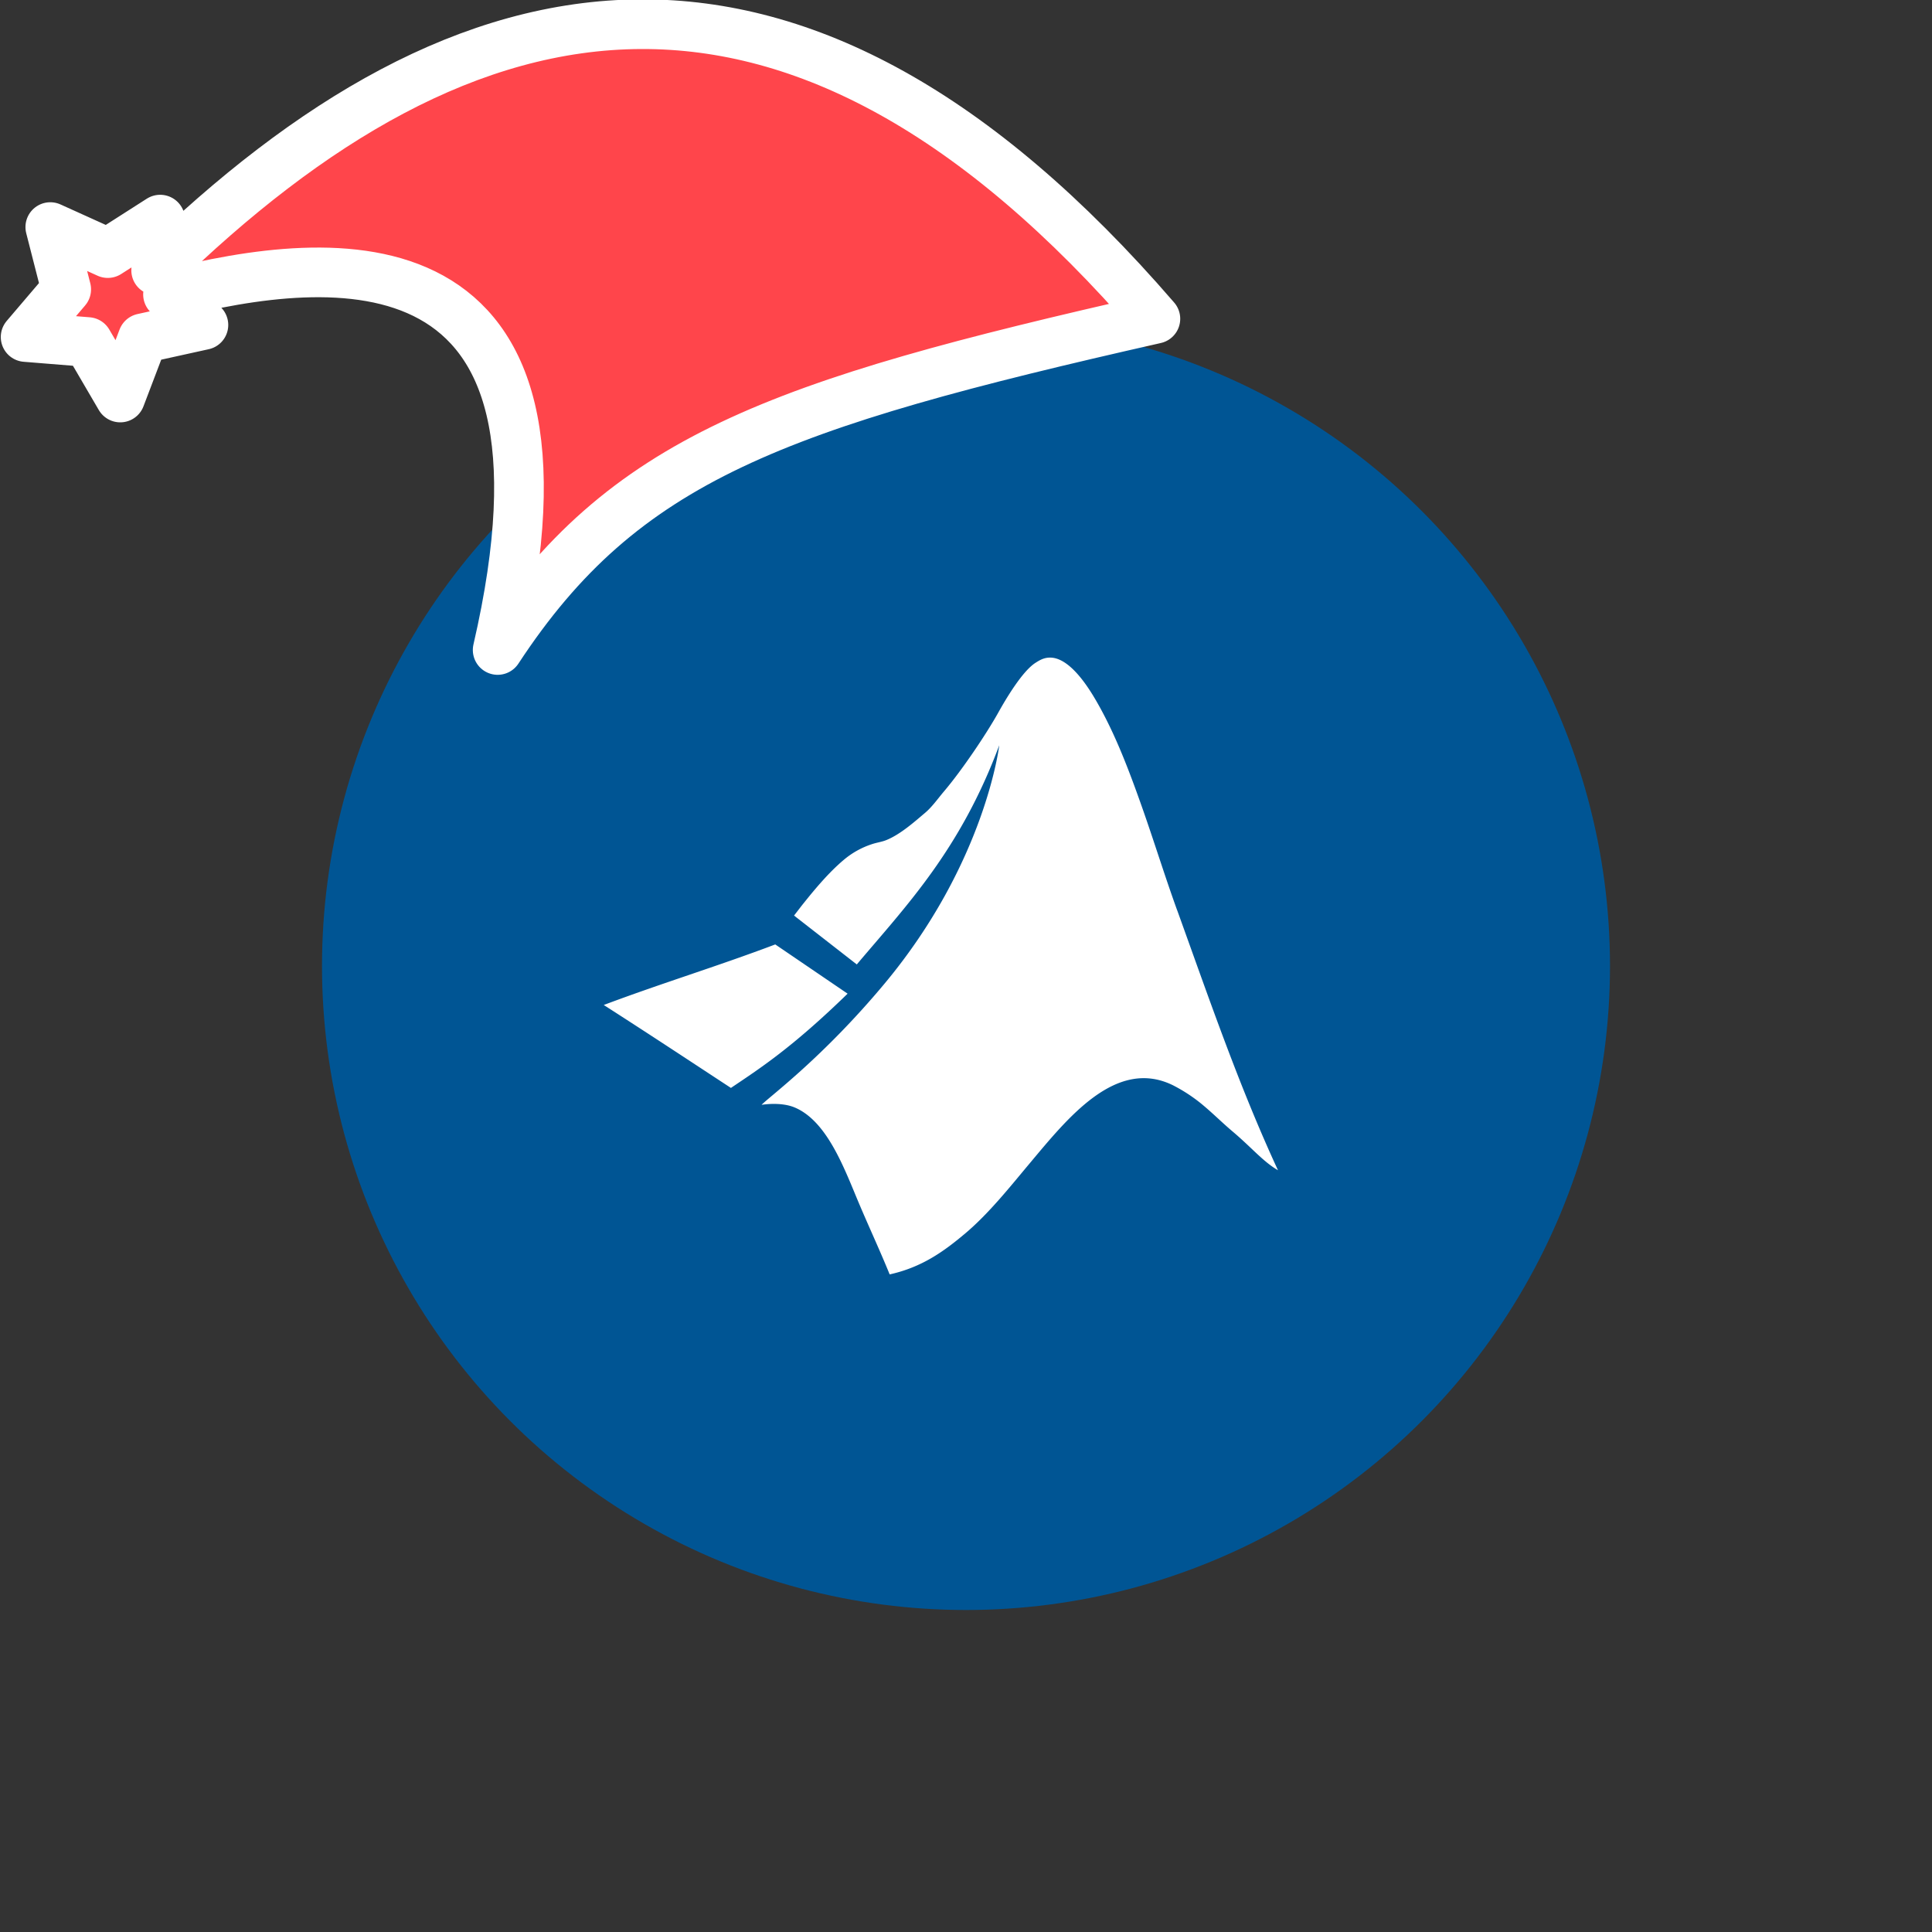 <svg xmlns="http://www.w3.org/2000/svg" viewBox="0 0 1536 1536">
   <rect x="0" y="0" width="1536" height="1536" fill="#333333" stroke="none"/>
   <g id="original" transform="translate(256,256)"><circle cx="512" cy="512" r="512" style="fill:#005594"/>
   <path d="M679.81 467.52c-9.83-27.17-18.42-55.12-28.1-82.47-10.48-29.64-21.35-58.12-35.91-83.37-6.05-10.49-21-34.92-37-34.87-4.86 0-8.34 2.08-11.61 4.19-10.35 6.65-23.18 28.13-29.56 39.59-9.68 17.35-29 45.94-43.17 62.65-4.75 5.58-9.31 12.17-14.87 16.89-8.7 7.35-19.73 17.23-31 21.79-3.52 1.43-7.89 2-11.61 3.29a66.78 66.78 0 0 0-22.31 12.53c-11.57 9.76-22.27 22.48-31.74 34.32-2.06 2.54-4.87 6.3-7.64 9.84l49.89 38.86c39-46.29 82.16-90.7 113.25-174.25 0 0-10.82 93.06-91.16 189.46-49.33 59.16-91.94 90.16-97.79 96.4 0 0 14.89-2.58 26.06 2 25.93 10.66 39.59 48.36 50.91 75.25 8 19 17 38.27 24.86 57.57 25.82-5.73 43.28-18.4 60.41-32.86 18.46-15.63 35-36.43 50.6-55.06 30.12-35.87 68.65-84.81 114.22-62.45a128.44 128.44 0 0 1 21.7 14c9.23 7.47 16.69 15.12 25.66 22.7 15.74 13.3 23.94 23.71 36.14 30.87-30.95-66.91-54.26-135-80.19-206.84M325.12 608.94C298.59 591.58 263 568 224 543c46.08-17.34 89.46-30.44 136.36-48.15L417.87 534c-44.81 43.61-70.45 59.86-92.75 74.93" style="fill:#fff"/>
</g><g id="hat" transform="rotate(-19.665,2554.589,-1846.277)"><path id="🎅" style="fill:rgb(255, 69, 75);stroke:#ffffff;stroke-width:39.477;stroke-linecap:square;stroke-linejoin:round;stroke-miterlimit:5;stroke-dasharray:none;stroke-opacity:1" d="M 1.389 -777.641 C -126.418 -822.856 -272.881 -794.175 -427.741 -723.171 L -411.151 -760.082 L -459.325 -749.028 L -495.42 -783.898 L -500.164 -732.99 L -543.311 -708.18 L -498.069 -687.773 L -488.639 -637.572 L -455.935 -675.866 L -406.96 -669.648 L -425.318 -701.976 C -290.885 -689.168 -86.609 -639.134 -273.64 -347.587 C -128.154 -457.468 0.386 -456.792 307.394 -419.568 C 228.265 -624.227 123.306 -734.509 1.389 -777.641 z "/></g></svg>
